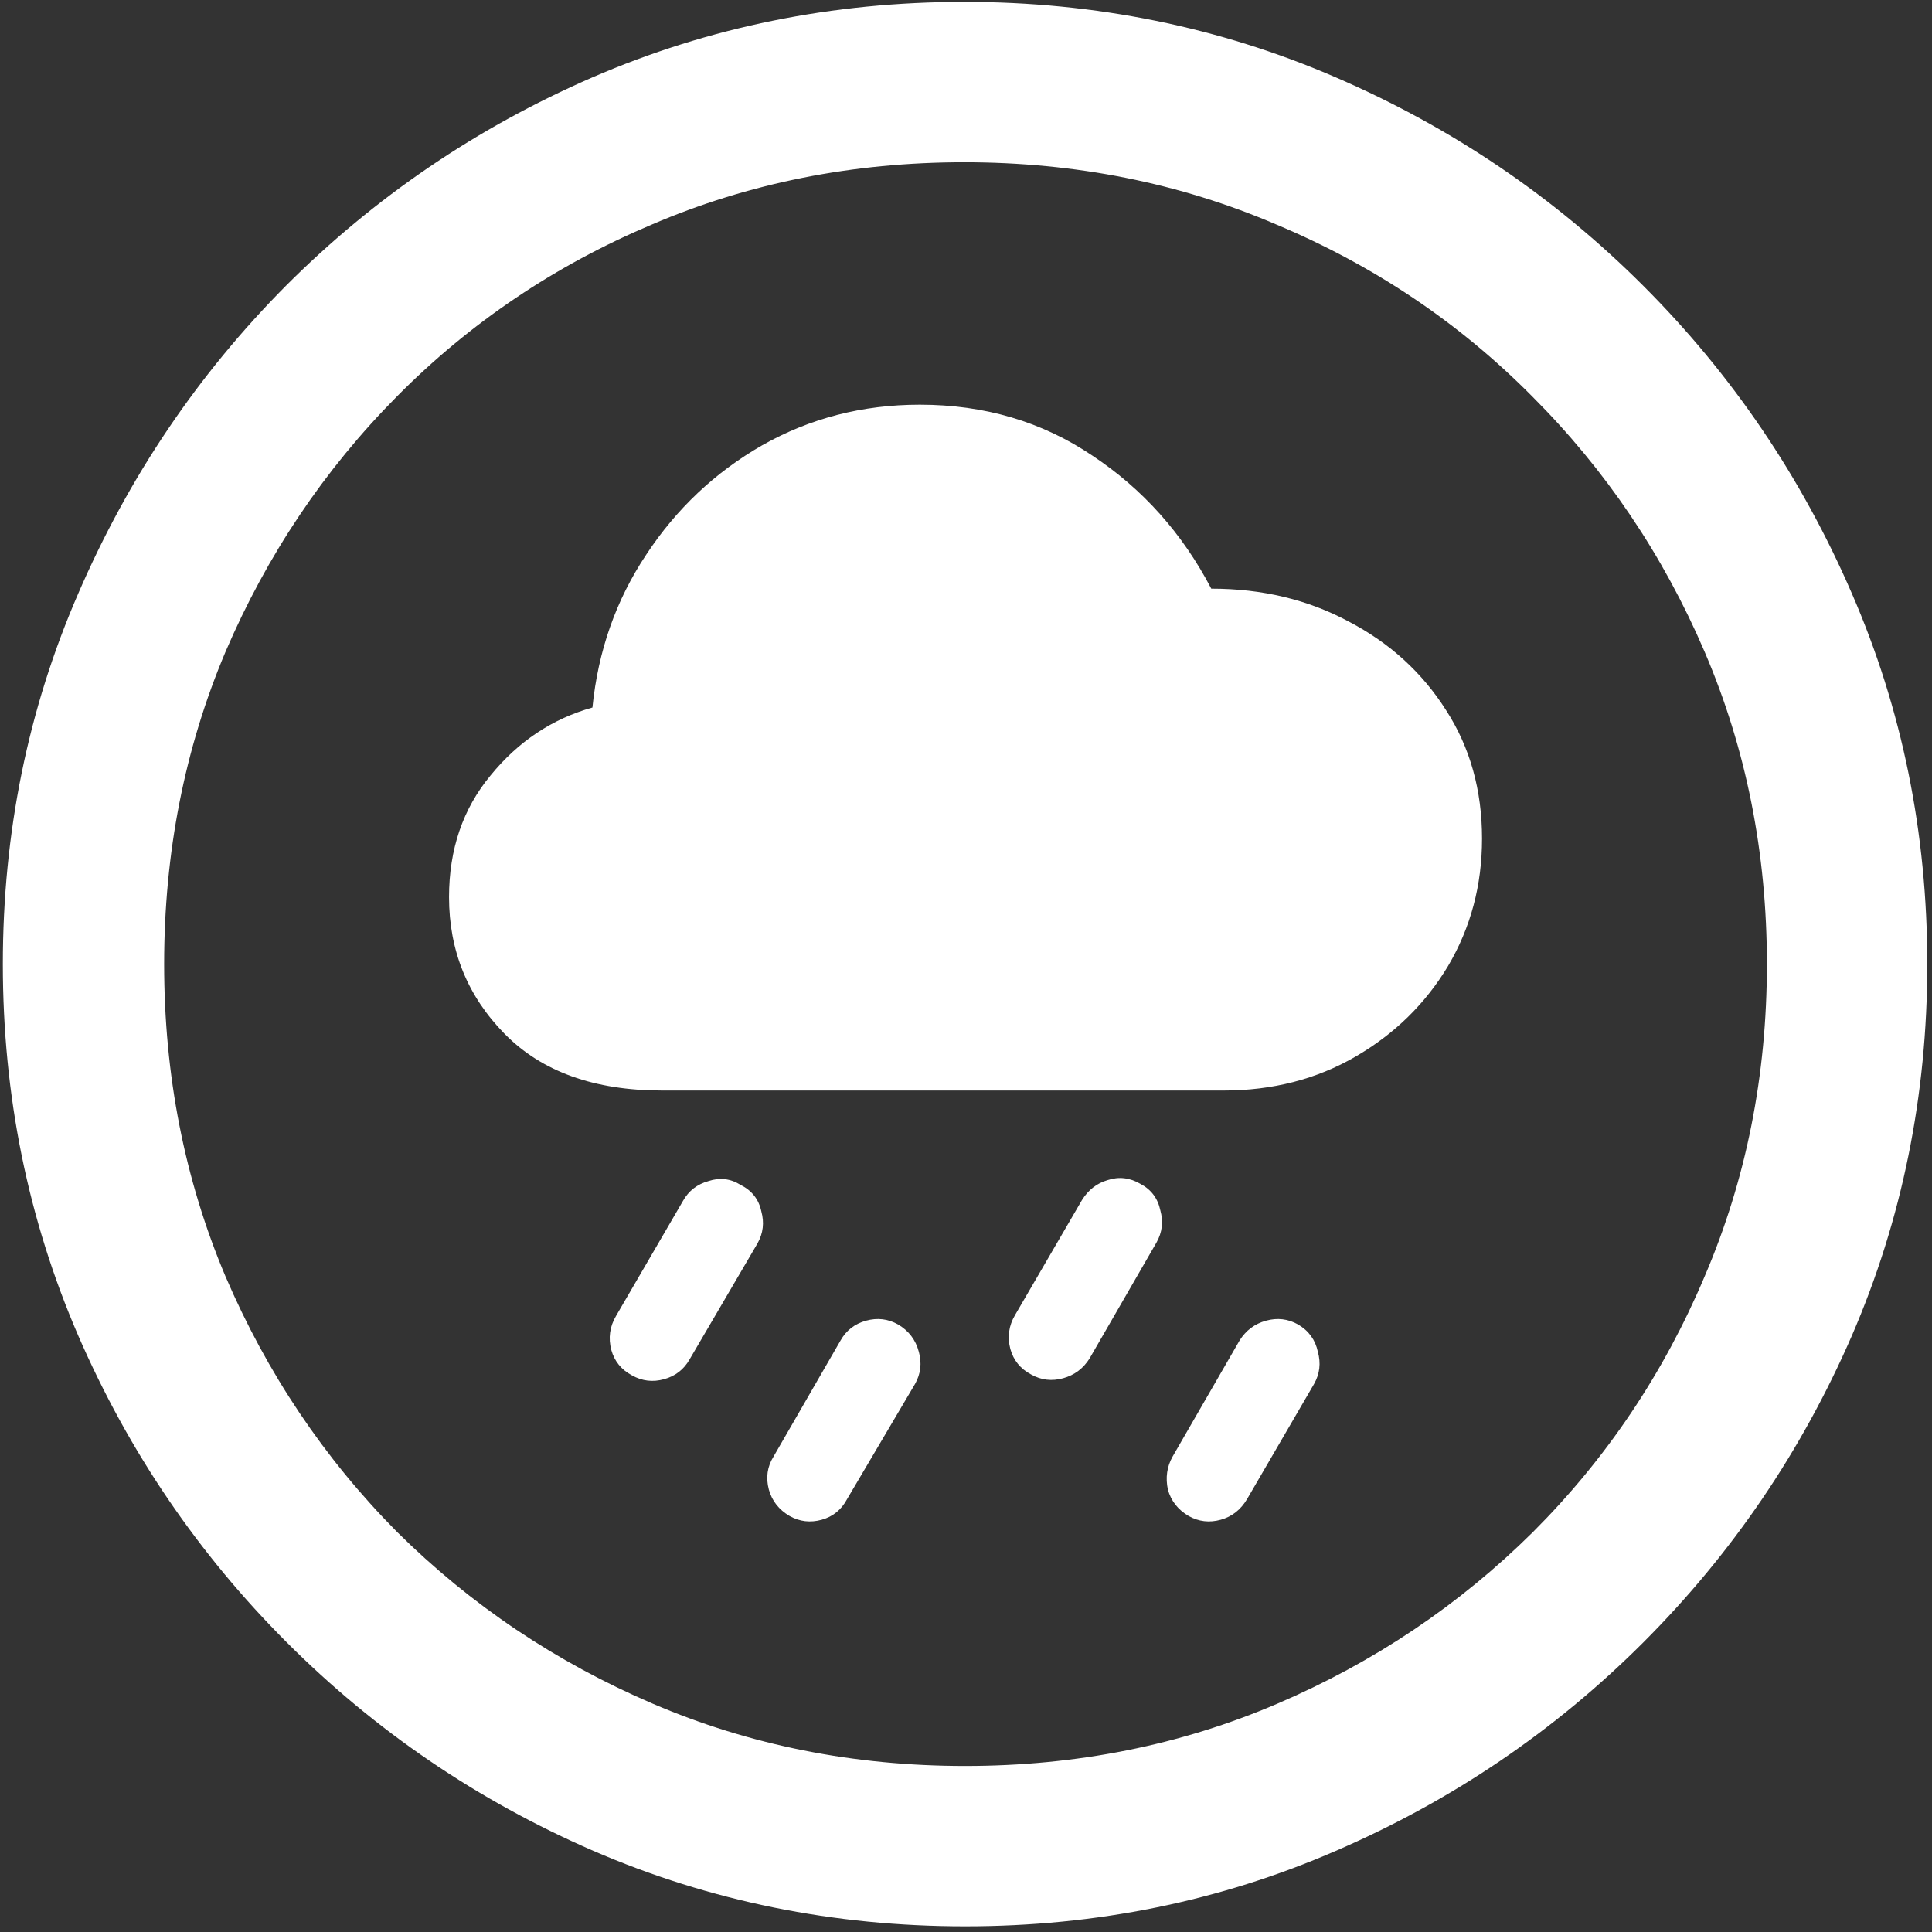 <svg width="128" height="128" viewBox="0 0 128 128" fill="none" xmlns="http://www.w3.org/2000/svg">
<rect x="0" y="0" width="128" height="128" fill="#333333" stroke="none"/>
<path d="M63.938 127.625C72.646 127.625 80.833 125.958 88.5 122.625C96.208 119.292 103 114.688 108.875 108.812C114.75 102.938 119.354 96.167 122.688 88.5C126.021 80.792 127.688 72.583 127.688 63.875C127.688 55.167 126.021 46.979 122.688 39.312C119.354 31.604 114.75 24.812 108.875 18.938C103 13.062 96.208 8.458 88.5 5.125C80.792 1.792 72.583 0.125 63.875 0.125C55.167 0.125 46.958 1.792 39.25 5.125C31.583 8.458 24.812 13.062 18.938 18.938C13.104 24.812 8.521 31.604 5.188 39.312C1.854 46.979 0.188 55.167 0.188 63.875C0.188 72.583 1.854 80.792 5.188 88.5C8.521 96.167 13.125 102.938 19 108.812C24.875 114.688 31.646 119.292 39.312 122.625C47.021 125.958 55.229 127.625 63.938 127.625ZM63.938 117C56.562 117 49.667 115.625 43.25 112.875C36.833 110.125 31.188 106.333 26.312 101.5C21.479 96.625 17.688 90.979 14.938 84.562C12.229 78.146 10.875 71.25 10.875 63.875C10.875 56.5 12.229 49.604 14.938 43.188C17.688 36.771 21.479 31.125 26.312 26.25C31.146 21.375 36.771 17.583 43.188 14.875C49.604 12.125 56.5 10.75 63.875 10.75C71.25 10.75 78.146 12.125 84.562 14.875C91.021 17.583 96.667 21.375 101.5 26.25C106.375 31.125 110.188 36.771 112.938 43.188C115.688 49.604 117.062 56.5 117.062 63.875C117.062 71.25 115.688 78.146 112.938 84.562C110.229 90.979 106.438 96.625 101.562 101.5C96.688 106.333 91.042 110.125 84.625 112.875C78.208 115.625 71.312 117 63.938 117ZM43.875 72.25H81.062C84.312 72.25 87.229 71.5 89.812 70C92.396 68.5 94.438 66.5 95.938 64C97.438 61.458 98.188 58.646 98.188 55.562C98.188 52.354 97.396 49.521 95.812 47.062C94.229 44.562 92.083 42.604 89.375 41.188C86.667 39.729 83.625 39 80.25 39C78.333 35.333 75.708 32.396 72.375 30.188C69.042 27.938 65.229 26.812 60.938 26.812C57.146 26.812 53.667 27.708 50.5 29.5C47.375 31.292 44.812 33.708 42.812 36.75C40.812 39.75 39.625 43.125 39.25 46.875C36.583 47.625 34.333 49.125 32.5 51.375C30.667 53.583 29.75 56.271 29.75 59.438C29.75 62.979 30.979 66 33.438 68.5C35.896 71 39.375 72.25 43.875 72.25ZM45.688 90.062L50.188 82.375C50.562 81.708 50.646 81 50.438 80.25C50.271 79.458 49.812 78.875 49.062 78.5C48.396 78.083 47.688 78 46.938 78.25C46.188 78.458 45.625 78.896 45.25 79.562L40.812 87.188C40.396 87.896 40.292 88.646 40.5 89.438C40.708 90.188 41.167 90.75 41.875 91.125C42.542 91.5 43.25 91.583 44 91.375C44.75 91.167 45.312 90.729 45.688 90.062ZM56.125 99.312L60.625 91.688C61 91.021 61.083 90.312 60.875 89.562C60.667 88.771 60.208 88.167 59.5 87.75C58.833 87.375 58.125 87.292 57.375 87.5C56.625 87.708 56.062 88.146 55.688 88.812L51.25 96.5C50.833 97.167 50.729 97.896 50.938 98.688C51.146 99.438 51.604 100.021 52.312 100.438C52.979 100.812 53.688 100.896 54.438 100.688C55.188 100.479 55.75 100.021 56.125 99.312ZM72.188 90L76.625 82.312C77 81.646 77.083 80.938 76.875 80.188C76.708 79.396 76.271 78.812 75.562 78.438C74.854 78.021 74.125 77.938 73.375 78.188C72.667 78.396 72.104 78.833 71.688 79.5L67.25 87.125C66.833 87.833 66.729 88.583 66.938 89.375C67.146 90.125 67.604 90.688 68.312 91.062C68.979 91.438 69.688 91.521 70.438 91.312C71.188 91.104 71.771 90.667 72.188 90ZM82.625 99.312L87.062 91.688C87.438 91.021 87.521 90.312 87.312 89.562C87.146 88.771 86.708 88.167 86 87.75C85.333 87.375 84.625 87.292 83.875 87.5C83.125 87.708 82.542 88.146 82.125 88.812L77.688 96.5C77.312 97.167 77.208 97.896 77.375 98.688C77.583 99.438 78.042 100.021 78.75 100.438C79.417 100.812 80.125 100.896 80.875 100.688C81.625 100.479 82.208 100.021 82.625 99.312Z" fill="white"/>
</svg>
